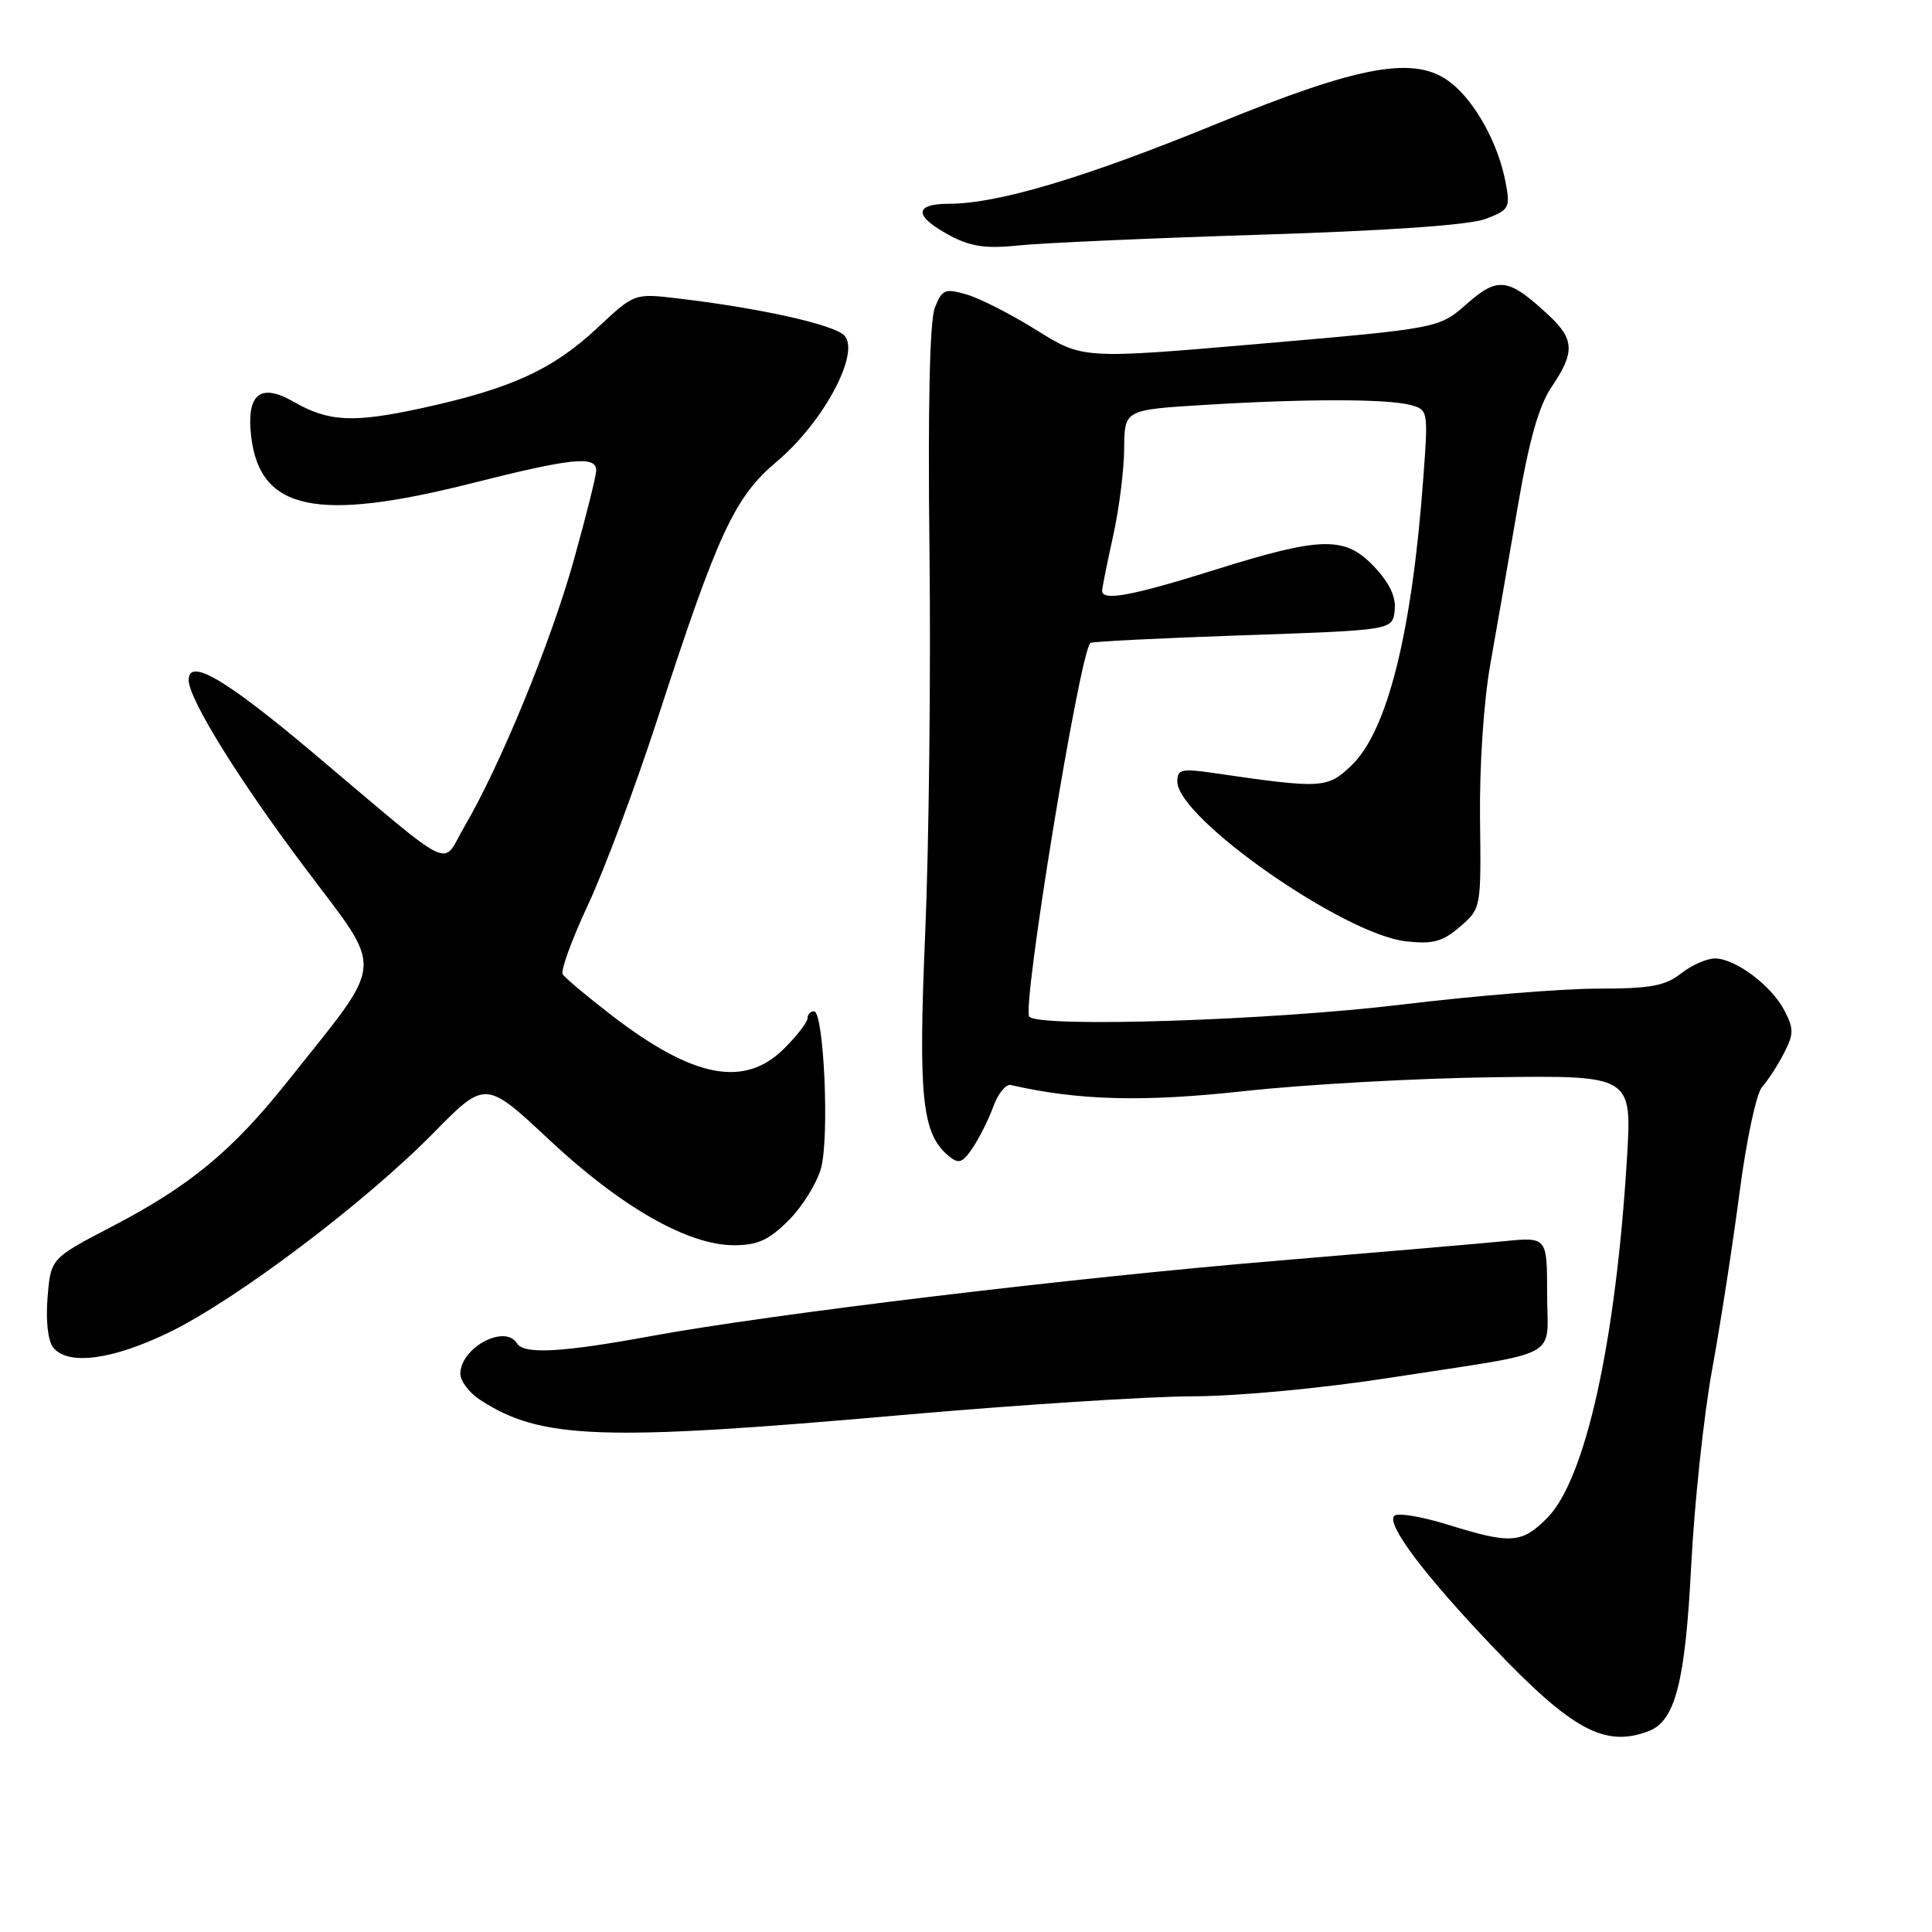<?xml version="1.0" encoding="UTF-8" standalone="no"?>
<!DOCTYPE svg PUBLIC "-//W3C//DTD SVG 1.1//EN" "http://www.w3.org/Graphics/SVG/1.1/DTD/svg11.dtd" >
<svg xmlns="http://www.w3.org/2000/svg" xmlns:xlink="http://www.w3.org/1999/xlink" version="1.1" viewBox="0 0 256 256">
 <g >
 <path fill="currentColor"
d=" M 218.46 229.38 C 221.98 228.03 223.30 222.92 224.09 207.50 C 224.51 199.25 225.76 187.55 226.86 181.50 C 227.97 175.45 229.60 164.88 230.50 158.01 C 231.41 151.04 232.73 144.85 233.50 144.01 C 234.25 143.17 235.54 141.19 236.37 139.58 C 237.69 137.05 237.70 136.32 236.46 133.92 C 234.74 130.60 229.94 127.00 227.23 127.00 C 226.15 127.00 224.13 127.90 222.73 129.00 C 220.64 130.64 218.67 131.00 211.68 131.00 C 207.00 131.00 195.37 131.95 185.84 133.10 C 168.48 135.21 137.89 136.20 136.39 134.72 C 135.35 133.69 143.03 86.63 144.48 85.19 C 144.66 85.01 153.74 84.56 164.65 84.18 C 184.50 83.50 184.50 83.50 184.80 80.91 C 185.01 79.14 184.16 77.31 182.15 75.16 C 178.27 71.00 175.19 71.05 161.00 75.50 C 149.94 78.97 145.97 79.70 146.04 78.25 C 146.05 77.84 146.71 74.58 147.50 71.00 C 148.29 67.42 148.95 62.21 148.96 59.40 C 149.00 54.30 149.00 54.30 159.66 53.65 C 173.04 52.83 183.79 52.84 186.88 53.66 C 189.24 54.29 189.26 54.41 188.59 63.40 C 187.09 83.86 183.83 96.87 179.08 101.42 C 175.87 104.49 175.22 104.53 160.75 102.42 C 156.57 101.81 156.00 101.95 156.00 103.55 C 156.00 108.40 178.02 123.80 186.29 124.73 C 189.87 125.13 191.13 124.79 193.45 122.80 C 196.25 120.38 196.26 120.37 196.11 108.42 C 196.03 101.47 196.60 92.90 197.48 87.98 C 198.31 83.32 199.94 73.93 201.11 67.12 C 202.63 58.25 203.91 53.75 205.62 51.23 C 208.69 46.71 208.62 44.95 205.25 41.81 C 199.89 36.81 198.51 36.61 194.39 40.24 C 190.69 43.50 190.69 43.50 167.09 45.54 C 143.50 47.58 143.50 47.58 137.37 43.76 C 134.00 41.65 129.82 39.52 128.08 39.02 C 125.19 38.19 124.82 38.35 123.86 40.81 C 123.19 42.54 122.94 54.05 123.16 73.00 C 123.35 89.22 123.09 111.96 122.60 123.52 C 121.66 145.43 122.16 150.23 125.69 153.16 C 127.04 154.28 127.51 154.12 128.89 152.09 C 129.77 150.78 131.01 148.31 131.63 146.60 C 132.25 144.90 133.29 143.62 133.93 143.77 C 142.96 145.83 151.46 146.05 164.95 144.57 C 172.95 143.69 187.77 142.87 197.88 142.74 C 216.25 142.50 216.25 142.50 215.58 153.50 C 214.09 177.96 210.06 196.10 204.98 201.17 C 201.63 204.53 200.18 204.62 191.86 202.03 C 188.38 200.95 185.18 200.42 184.75 200.85 C 183.65 201.95 188.70 208.66 197.81 218.22 C 208.31 229.25 212.66 231.60 218.46 229.38 Z  M 119.50 187.50 C 134.90 186.15 152.22 185.03 158.00 185.02 C 164.11 185.00 175.20 183.96 184.50 182.51 C 207.41 178.96 205.00 180.27 205.00 171.43 C 205.00 163.90 205.00 163.90 199.25 164.47 C 196.09 164.78 182.70 165.93 169.50 167.03 C 142.34 169.28 102.30 174.10 86.32 177.03 C 74.41 179.22 69.42 179.49 68.50 178.00 C 66.90 175.41 61.00 178.59 61.00 182.04 C 61.00 182.99 62.17 184.54 63.59 185.47 C 71.62 190.73 79.64 191.02 119.50 187.50 Z  M 22.40 176.55 C 31.27 172.25 48.31 159.40 57.41 150.15 C 64.32 143.12 64.32 143.12 72.80 151.05 C 82.31 159.95 91.17 165.00 97.26 165.00 C 100.38 165.00 101.88 164.32 104.50 161.70 C 106.31 159.89 108.24 156.78 108.79 154.79 C 109.92 150.70 109.17 134.00 107.86 134.00 C 107.39 134.00 107.00 134.42 107.00 134.92 C 107.00 135.43 105.62 137.23 103.92 138.92 C 98.66 144.18 91.89 142.88 81.02 134.52 C 77.76 132.01 74.85 129.56 74.56 129.09 C 74.26 128.62 75.78 124.46 77.93 119.86 C 80.08 115.26 84.17 104.30 87.04 95.50 C 95.16 70.52 97.29 65.91 102.97 61.12 C 109.15 55.91 114.08 46.65 111.85 44.43 C 110.41 42.99 100.61 40.81 89.78 39.54 C 84.06 38.86 84.06 38.86 79.19 43.42 C 73.25 48.97 67.78 51.48 55.99 54.06 C 46.76 56.07 43.56 55.91 38.86 53.21 C 34.50 50.71 32.65 52.21 33.27 57.73 C 34.39 67.64 41.90 69.25 62.64 64.00 C 75.76 60.69 79.00 60.35 79.00 62.33 C 79.00 63.06 77.65 68.44 76.01 74.30 C 72.95 85.21 66.29 101.42 61.54 109.52 C 58.41 114.87 60.81 116.04 41.48 99.75 C 29.84 89.95 25.00 87.12 25.00 90.11 C 25.00 92.61 31.58 103.24 40.40 114.98 C 51.03 129.13 51.22 126.79 38.10 143.30 C 30.79 152.49 25.13 157.17 14.80 162.54 C 6.72 166.75 6.72 166.75 6.30 171.96 C 6.05 175.08 6.36 177.72 7.07 178.58 C 9.05 180.97 14.89 180.19 22.40 176.55 Z  M 167.00 31.10 C 183.98 30.57 194.70 29.82 196.84 29.01 C 199.98 27.82 200.14 27.54 199.50 24.17 C 198.55 19.09 195.52 13.55 192.28 10.99 C 187.61 7.29 180.41 8.55 161.11 16.45 C 143.73 23.56 132.20 27.00 125.76 27.00 C 120.98 27.00 121.10 28.70 126.06 31.31 C 128.70 32.69 130.78 32.97 135.00 32.52 C 138.03 32.20 152.43 31.56 167.00 31.10 Z "/>
</g>
</svg>